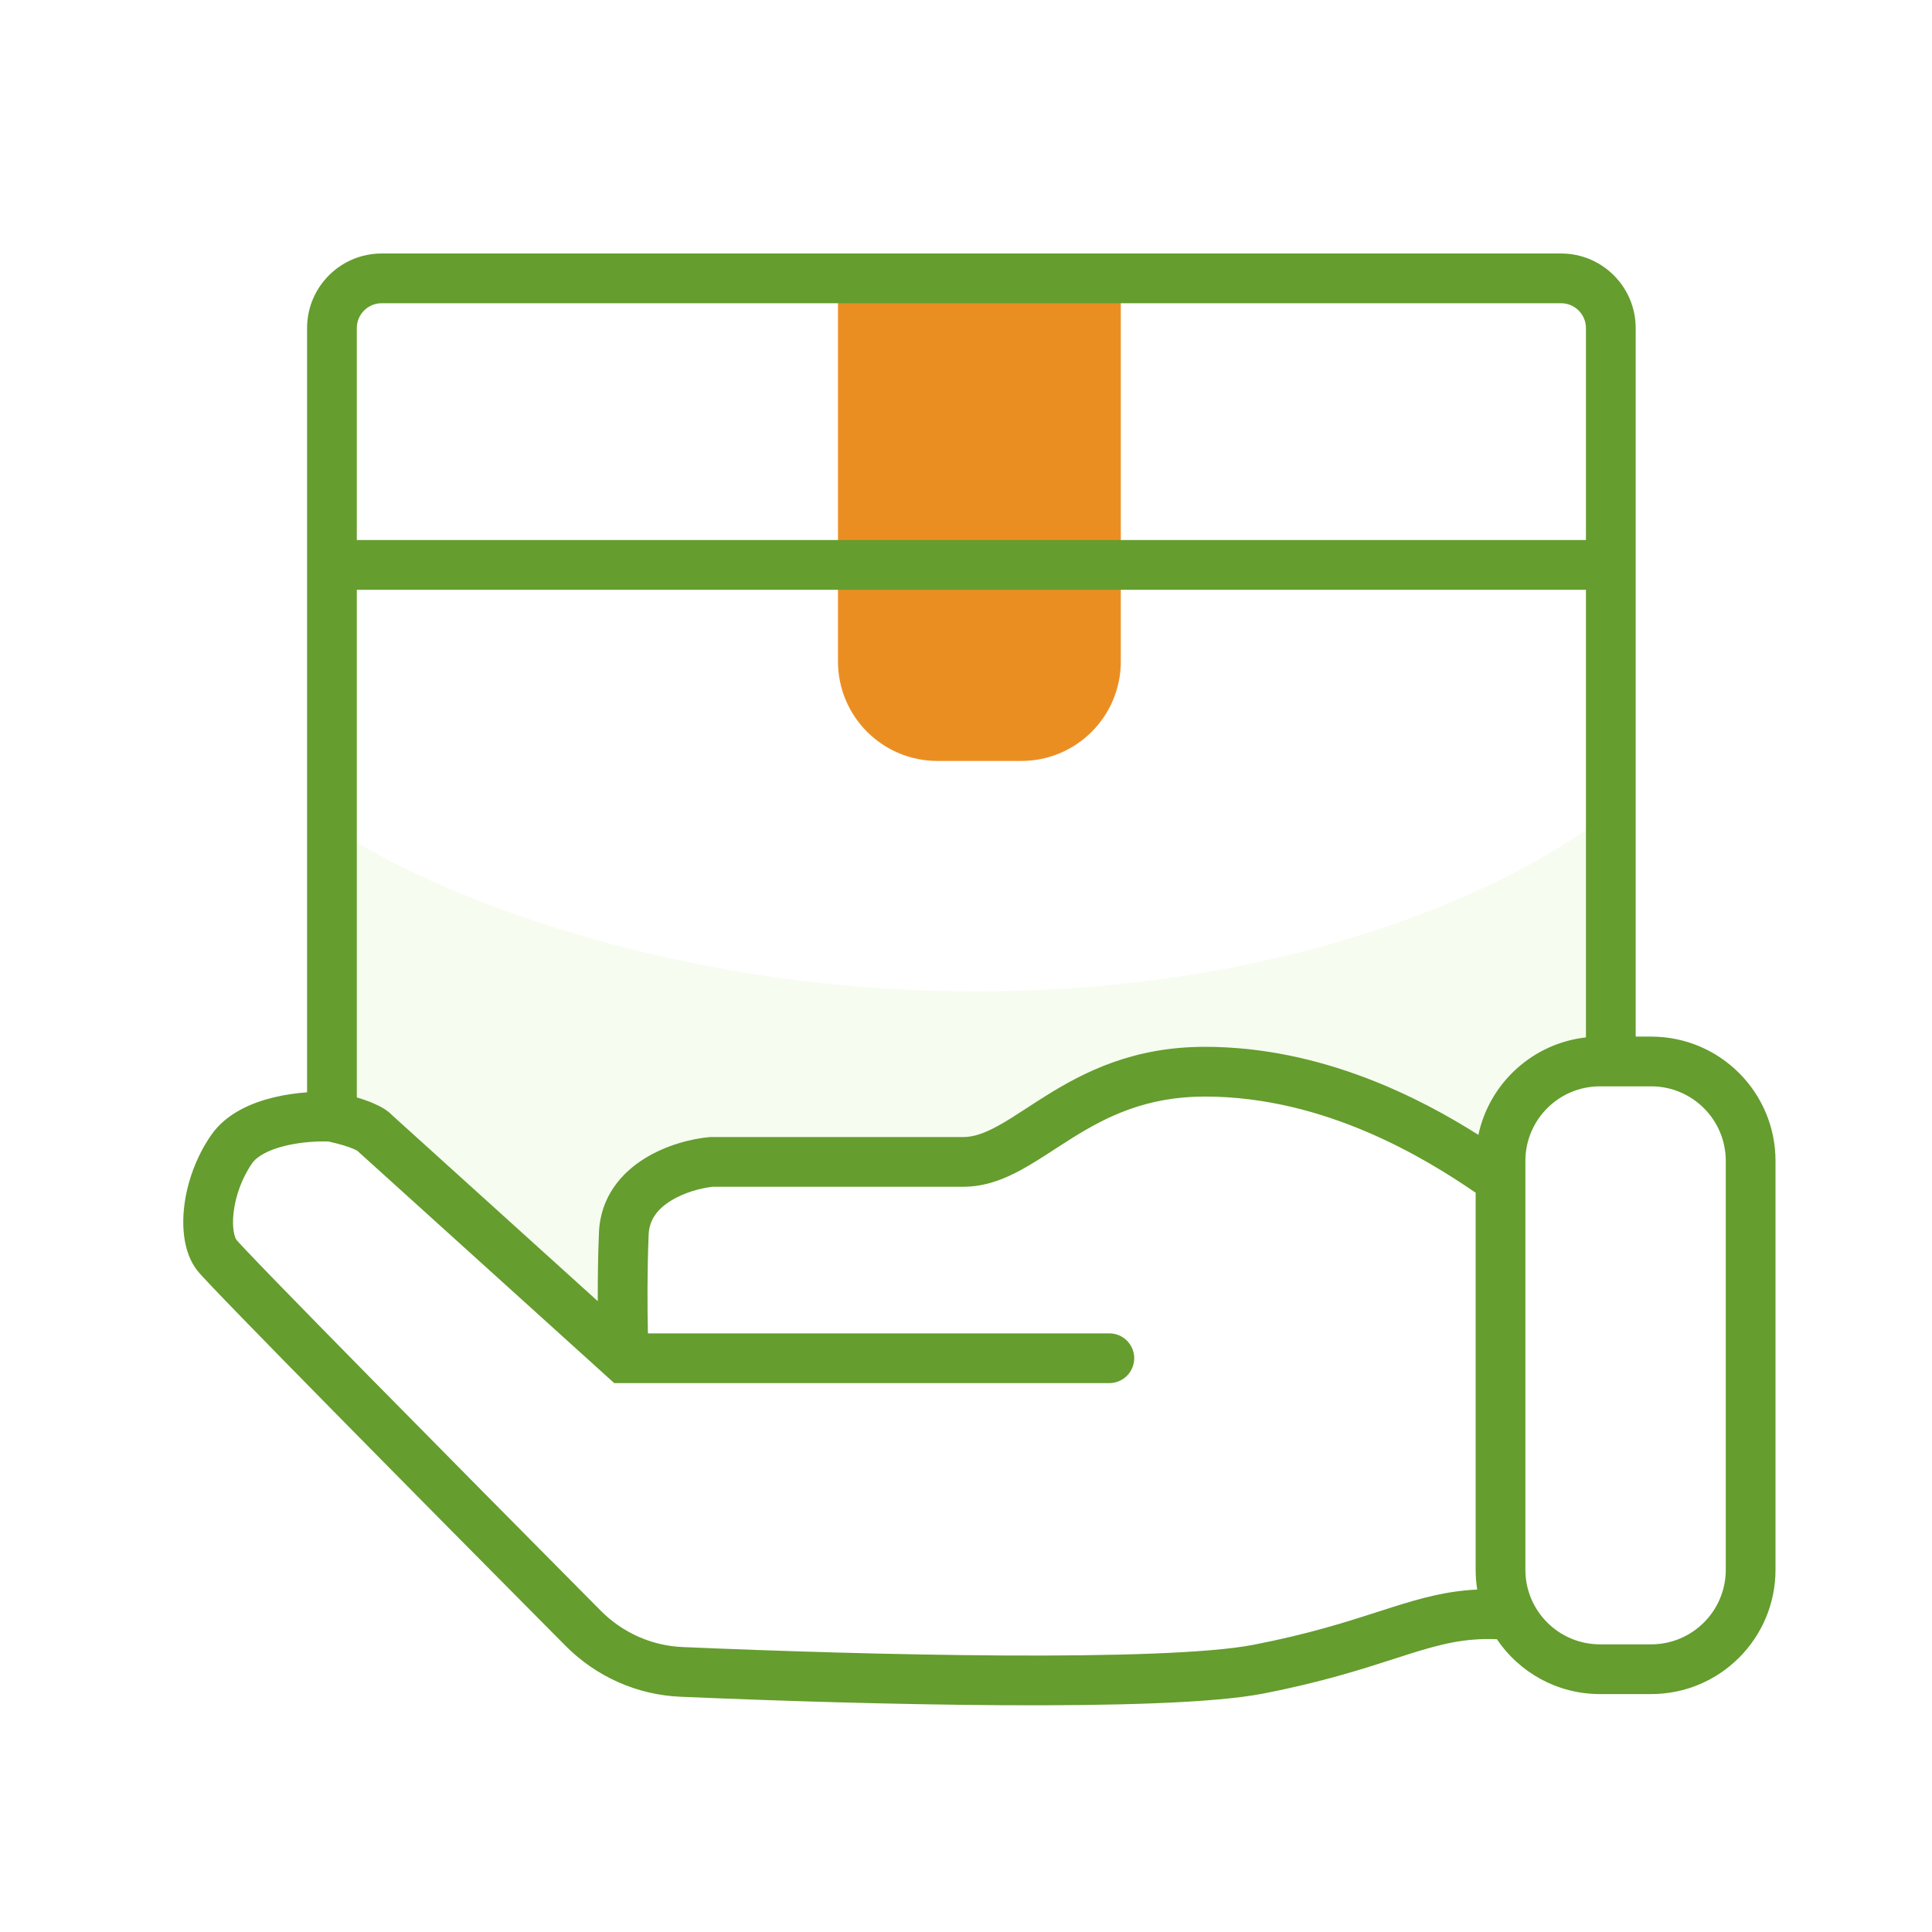 <svg width="101" height="101" viewBox="0 0 101 101" fill="none" xmlns="http://www.w3.org/2000/svg">
<path opacity="0.1" d="M63.406 55.549C70.659 55.549 76.55 59.577 78.862 61.196V60.216C78.862 57.344 81.19 55.016 84.062 55.016H84.628V42.036C81.211 45.144 70.018 51.449 52.584 51.812C35.149 52.175 22.111 46.41 17.772 43.482V57.907C19.296 58.232 19.887 58.597 19.991 58.739L33.03 70.529C32.983 69.466 32.919 66.673 33.03 64.01C33.141 61.347 36.127 60.404 37.607 60.265H50.784C54.113 60.265 56.608 55.549 63.406 55.549Z" fill="#A7E56D"/>
<path d="M43.807 34.58V14.552H58.593V34.58C58.593 37.452 56.265 39.78 53.393 39.78H49.007C46.135 39.78 43.807 37.452 43.807 34.58Z" fill="#EB8E22"/>
<path fill-rule="evenodd" clip-rule="evenodd" d="M16.053 17.152C16.053 14.998 17.799 13.252 19.953 13.252H81.609C83.763 13.252 85.509 14.998 85.509 17.152V54.191H86.319C89.909 54.191 92.819 57.102 92.819 60.691V82.062C92.819 85.651 89.909 88.562 86.319 88.562H83.643C81.398 88.562 79.419 87.424 78.252 85.694C76.566 85.625 75.309 85.948 73.579 86.496C73.346 86.57 73.106 86.647 72.856 86.728C71.18 87.268 69.078 87.945 66.023 88.538C63.416 89.044 58.119 89.176 52.419 89.144C46.662 89.111 40.333 88.907 35.564 88.701C33.293 88.603 31.157 87.644 29.563 86.037C25.951 82.398 21.3 77.702 17.483 73.823C15.574 71.884 13.871 70.147 12.61 68.848C11.98 68.199 11.457 67.657 11.073 67.252C10.72 66.88 10.417 66.556 10.293 66.393C9.596 65.478 9.495 64.156 9.636 63.022C9.786 61.817 10.244 60.49 11.036 59.344C11.845 58.172 13.224 57.628 14.336 57.363C14.924 57.223 15.514 57.143 16.053 57.103V17.152ZM17.183 59.676C16.625 59.654 15.762 59.696 14.939 59.892C14.02 60.111 13.428 60.455 13.175 60.821C12.639 61.598 12.319 62.522 12.217 63.342C12.106 64.233 12.28 64.711 12.361 64.817C12.36 64.815 12.361 64.816 12.366 64.822C12.381 64.839 12.425 64.89 12.514 64.988C12.623 65.106 12.772 65.265 12.959 65.462C13.333 65.856 13.847 66.391 14.475 67.037C15.73 68.33 17.428 70.061 19.335 71.999C23.15 75.874 27.797 80.567 31.408 84.206C32.549 85.355 34.068 86.034 35.676 86.103C40.426 86.309 46.72 86.511 52.433 86.544C58.203 86.576 63.224 86.433 65.528 85.985C68.422 85.424 70.384 84.792 72.052 84.255C72.306 84.173 72.552 84.094 72.794 84.017C74.275 83.549 75.615 83.173 77.225 83.098C77.171 82.761 77.143 82.414 77.143 82.062V62.352C74.571 60.59 69.302 57.325 62.987 57.325C59.933 57.325 57.854 58.369 56.063 59.486C55.779 59.663 55.482 59.856 55.182 60.05C54.585 60.439 53.973 60.836 53.41 61.144C52.518 61.632 51.512 62.041 50.365 62.041H37.253C36.661 62.105 35.783 62.33 35.071 62.772C34.364 63.21 33.942 63.77 33.91 64.54C33.831 66.419 33.842 68.37 33.871 69.705H57.994C58.712 69.705 59.294 70.287 59.294 71.005C59.294 71.723 58.712 72.305 57.994 72.305H32.11L18.67 60.151C18.635 60.132 18.575 60.102 18.485 60.063C18.242 59.96 17.827 59.819 17.183 59.676ZM31.25 68.022L20.497 58.298C20.351 58.144 20.194 58.037 20.09 57.971C19.923 57.866 19.727 57.767 19.505 57.672C19.269 57.571 18.987 57.47 18.653 57.37V30.832H82.909V54.233C80.118 54.546 77.862 56.627 77.286 59.329C74.26 57.411 69.099 54.725 62.987 54.725C59.244 54.725 56.676 56.039 54.687 57.28C54.3 57.521 53.958 57.744 53.642 57.95C53.108 58.298 52.645 58.599 52.162 58.863C51.437 59.26 50.882 59.441 50.365 59.441H37.127L37.067 59.446C36.179 59.529 34.857 59.845 33.701 60.562C32.518 61.295 31.391 62.538 31.312 64.431C31.261 65.661 31.246 66.916 31.25 68.022ZM79.743 61.69C79.743 61.678 79.743 61.666 79.743 61.655V60.691C79.743 58.538 81.489 56.791 83.643 56.791H86.319C88.472 56.791 90.219 58.538 90.219 60.691V82.062C90.219 84.216 88.472 85.962 86.319 85.962H83.643C81.489 85.962 79.743 84.216 79.743 82.062V61.69ZM82.909 28.232V17.152C82.909 16.434 82.327 15.852 81.609 15.852H19.953C19.235 15.852 18.653 16.434 18.653 17.152V28.232H82.909Z" fill="#659D2E"/>
</svg>
